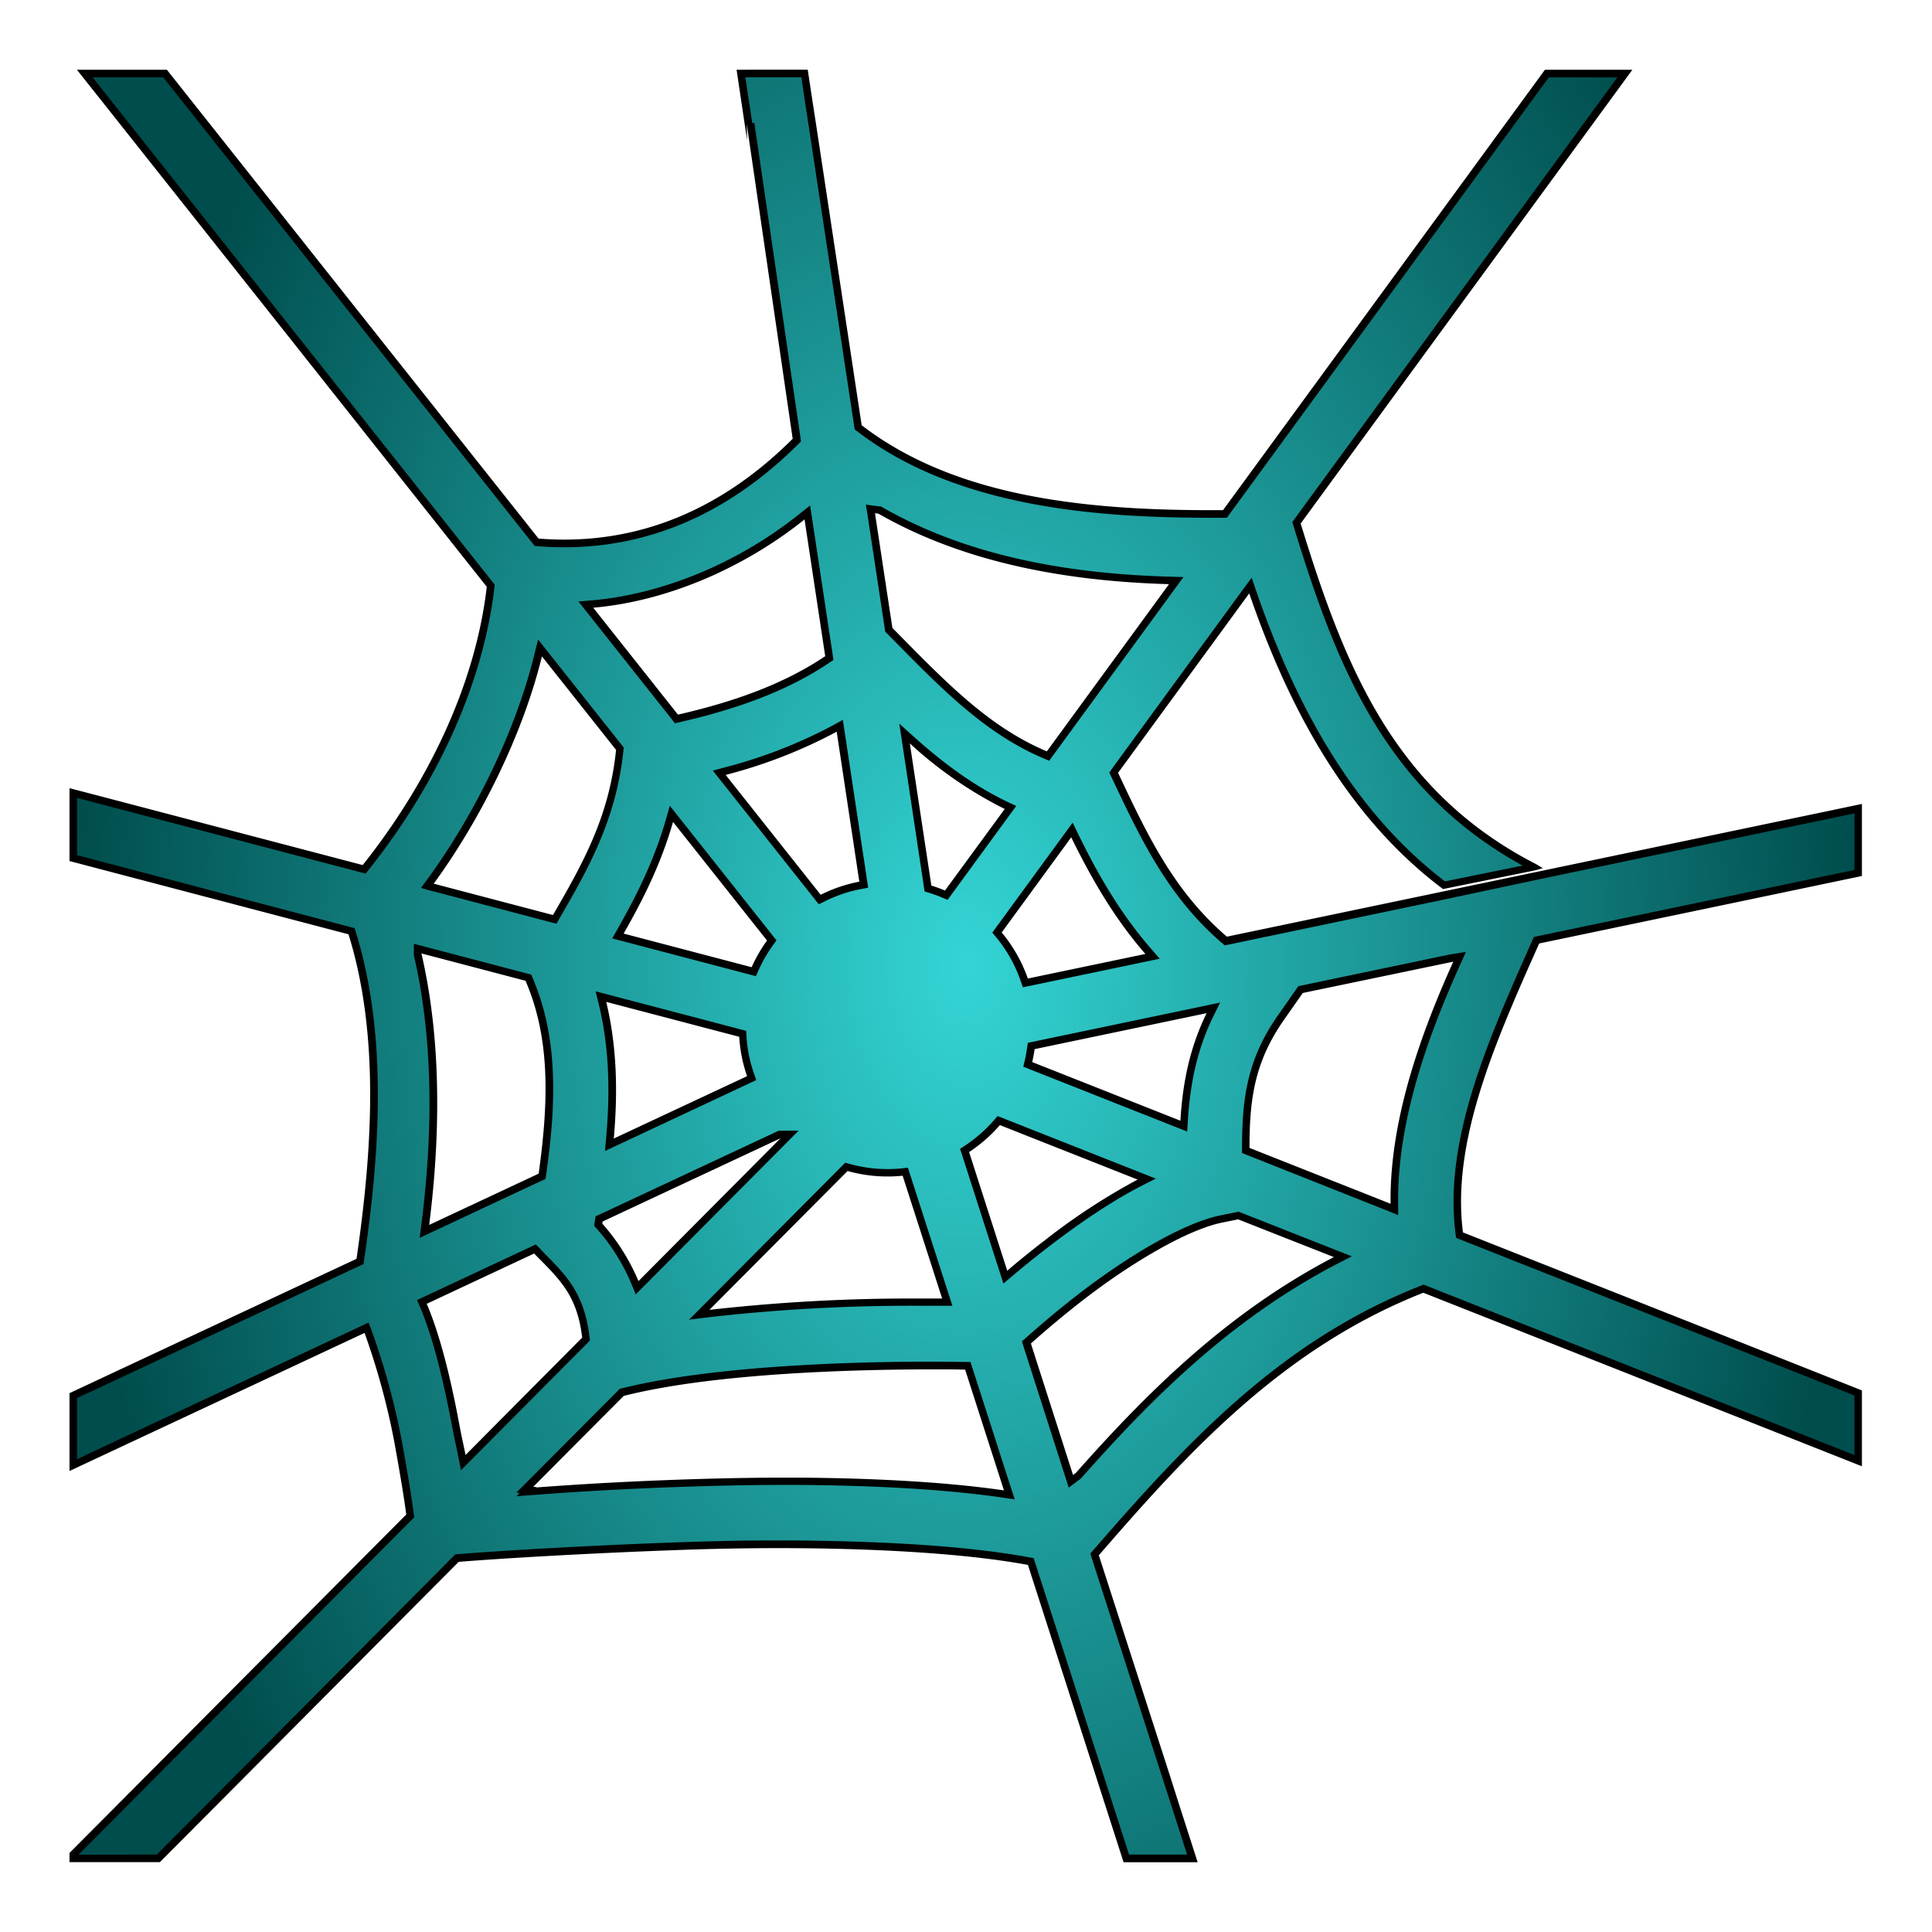 <svg xmlns="http://www.w3.org/2000/svg" xmlns:xlink="http://www.w3.org/1999/xlink" viewBox="0 0 512 512"><defs><style>.cls-1{fill:url(#radial-gradient);}</style><radialGradient id="radial-gradient" cx="255.94" cy="256" r="236.52" gradientTransform="translate(0 -128) scale(1 1.5)" gradientUnits="userSpaceOnUse"><stop offset="0" stop-color="#34d5d5"/><stop offset="1" stop-color="#004d4d"/></radialGradient></defs><g id="SPECIAL"><path class="cls-1" d="M298.48,492.52l-25.31-78.66-.59-.11c-20.94-3.88-50.4-4.46-66.09-4.46h-1.43c-8,0-16.24.18-24.5.47-26.24.92-49.72,2.4-59.1,3.17l-.37,0L60.86,473.5h0L42,492.52H19.42v-1l37.21-37.4,52.08-52.36-.06-.49c-.57-4.34-1.73-11.41-3.2-19.41a191.93,191.93,0,0,0-7.91-29l-.38-1-70,32.74-7.76,3.63V369.83l76-35.54.08-.54c3.66-25.2,6.73-57.8-2.16-86.46l-.16-.53L19.42,227.41V210.15l5.47,1.43,71.59,18.8.4-.51c18.48-23.21,30.23-49.57,33.09-74.25l.05-.41L22.46,19.49H43.75l98.46,124.23.43,0c2.31.19,4.63.28,6.9.28,22.64,0,43.26-9.1,61.27-27l.36-.36L198.92,32.69l-.55.05-2-13.25h16.88l14.18,93.75.32.25c26.17,20.14,63.49,22.72,93.09,22.72h3.79l85.31-116.7H430.6l-43,58.85-44,60.18.58,1.91c11.09,35.88,24.19,69.7,62.29,89.35l-23.77,4.82C360.91,218.14,344.34,192.75,332,157l-.62-1.81-1.71,2.34-34.53,47.24,1.92,4.07c7.28,15.36,14.37,29,27.42,40.21l.37.33L407.78,232l79.55-16.62,5.13-1.08v17l-8.77,1.83-25.64,5.37L407.22,249.2l-.2.47c-11.52,25.84-23.44,52.56-20.28,77.1l.07.59,68.5,27.1,37.15,14.7v17.95l-46.23-18.3-4.18-1.65-64.82-25.65-.37.15c-36.34,14.29-60.64,40.09-86.42,69.85l-.37.43,21.17,65.74L316,492.52Zm-90.29-100h3.27c14.95.09,36.52.75,54.41,3.37l1.59.23-11-34.17h-.72c-2.28,0-4.8-.07-8.17-.07h-1.19c-19.7,0-56.33,1-80.35,6.81l-1.22.29-25.67,25.81.79.08-.38.39,2.61-.14c12.36-.92,24.73-1.6,37.81-2.06,9-.31,17.13-.49,24.95-.53ZM323.63,323c-10.23,2.08-25.84,12-36.09,19.81-5,3.84-10.1,8-15.07,12.47l-.48.44,11.83,36.8,1.92-1.43.07-.08c18.38-20.75,39.36-42,68.09-57l1.94-1L328.16,322.1ZM111.82,345l.38.89c3.23,7.56,6.1,18.33,8.79,32.91.2,1.1.48,2.41.76,3.73.24,1.11.48,2.21.67,3.2l.36,1.85,32.58-32.76-.06-.48c-1.33-11.13-6-15.86-11.5-21.34l-2-2Zm73.41,3.45,2.87-.35a475.4,475.4,0,0,1,55.27-3c2.29,0,4.4,0,6.29,0h1.39L239.9,310.5l-.81.08a36.68,36.68,0,0,1-3.9.2,38.32,38.32,0,0,1-10.33-1.42l-.57-.15Zm21.2-47.72L158.8,323l-.25,1.54.31.35a53.62,53.62,0,0,1,9.41,15l.58,1.39,40.41-40.62h-2.62Zm57.79-3.24a38.45,38.45,0,0,1-8,7l-.64.42,10.79,33.54,1.14-1c3.4-2.86,6.53-5.38,9.85-7.92,5.94-4.54,14.95-11.14,24.53-16.06l2-1L264.69,297ZM110.68,252.78l0,.11c4.76,20.53,5.45,44.61,2,71.58l-.23,1.8,31.14-14.58.08-.53c2.3-16.56,3.53-34.11-3-50.23l-.75-1.86-29.35-7.71Zm274.12,1.11-40.16,8.4-5.21,7.46c-7.78,11.17-9.3,21.11-9.3,34.5v.68l37.22,14.73,2.16.87,0-1.51c-.33-23.54,9.26-47.66,16.51-63.75l.77-1.72ZM159.64,265.75c2.6,10.64,3.24,22,2,35.86l-.15,1.73,37.66-17.62-.3-.85a38.48,38.48,0,0,1-2-10.17l0-.73-37.56-9.86ZM273.3,277.2l-.1.69c-.18,1.18-.39,2.31-.63,3.35l-.19.84,41.35,16.37.09-1.38c.65-11,2.83-19.91,6.85-28.12l.9-1.84Zm-9.11-30,.5.6a38.41,38.41,0,0,1,6.76,11.9l.29.83,33.67-7-1.12-1.29c-9-10.28-14.89-21.29-19.51-30.69l-.73-1.49ZM177.4,217.54c-3.3,11.49-8.2,20.91-13,29.37l-.64,1.13,36,9.46.34-.78a38.5,38.5,0,0,1,4-6.88l.44-.62-26.58-33.55Zm-34.8-43.85c-4.82,19.65-15.48,42-28.53,59.9l-.85,1.16,1.39.39,32.36,8.5.38-.66c7.61-13.15,14.8-25.56,16.78-43.45l.13-1.12-21.18-26.7ZM221.27,193a130.18,130.18,0,0,1-29.2,11.36l-1.47.4,26.63,33.6L218,238a38.28,38.28,0,0,1,10-3.39l.94-.18-6.37-42.11Zm24.65,42.43.61.19a36.88,36.88,0,0,1,3.52,1.27l.72.3,17-23.26-1.07-.52c-8.44-4.09-16.36-9.57-24.92-17.24l-2.08-1.85Zm-15-99.16,4.64,30.58,3.32,3.36C250.8,182.31,262.07,193.71,277,200l.73.31,34-46.48-1.9-.05c-31.24-.9-56.27-7-76.52-18.55l-.18-.1-2.44-.32Zm-18.3.57c-16.25,13.07-36.48,21.52-55.49,23.18l-1.85.16,24,30.29.61-.14c16.64-3.8,29.16-8.77,39.39-15.63l.52-.35L214,135.78Z"/><path d="M428.63,20.49,389.76,73.65l-3,4.1-43.69,59.78-.59.81.3,1,.44,1.43c10.9,35.3,23.76,68.63,60.3,88.62l-20.58,4.18c-21.45-16.35-37.79-41.5-50-76.86l-1.24-3.61-2.26,3.07-.59.8-34.18,46.76-.7,1,.51,1.07,1.67,3.53c7.33,15.47,14.47,29.2,27.66,40.55l.75.65,1-.2,55.93-11.69L408,233l79.55-16.63,3.92-.82v15l-8,1.66-2.81.59-22.83,4.78-50.33,10.51-1,.21-.42.93c-11.57,26-23.54,52.82-20.35,77.64l.15,1.17,1.09.44,62.74,24.82,5.21,2.06,36.52,14.45v15.79l-44.87-17.75-4.18-1.65L378,340.73l-.73-.29-.73.29C340,355.1,315.56,381,289.69,410.86l-.74.85.34,1.07L308,471l2.25,6.95,4.34,13.53H299.21l-3.1-9.61-1.54-4.8-20.27-63-.36-1.14-1.18-.22c-21-3.9-50.54-4.48-66.27-4.48h-1.44c-8,0-16.24.18-24.52.47-26.27.92-49.77,2.4-59.16,3.17l-.73.06-.52.53L61.85,471.09l-3.38,3.41h0l-16.93,17H20.81l36.53-36.71,51.74-52,.69-.7-.13-1c-.57-4.36-1.73-11.45-3.2-19.46a194,194,0,0,0-8-29.14l-.77-2-1.95.92-1.09.51L26.75,383.72l-6.33,3V370.47L23.65,369l71.68-33.54,1-.46.16-1.06c3.68-25.31,6.76-58.06-2.19-86.9l-.33-1.07-1.07-.28L21.49,226.91l-1.07-.28V211.45l1.8.47,2.41.63,71,18.63,1.26.33.81-1c18.6-23.35,30.42-49.9,33.31-74.75l.09-.83-.51-.64L79.1,89.34l-4.18-5.26L24.53,20.49H43.26L91.88,81.83,141.15,144l.54.68.87.07c2.34.19,4.69.28,7,.28,22.91,0,43.77-9.2,62-27.34l.71-.71-.14-1L199.91,32.55l-.55.05-1.84-12.11h14.86l1,6.85,1,6.47,12,79.19.12.79.64.49c26.41,20.32,63.95,22.93,93.7,22.93h4.3l.59-.81,46.71-63.9,4.09-5.6,33.91-46.39h18.2M278.08,201.57l.93-1.28L311.38,156l2.25-3.07-3.8-.11c-31.07-.89-55.95-6.92-76.06-18.42l-.34-.19-.39,0-.9-.12-2.68-.36.45,2.67v.09l4.59,30.28.1.64.46.46,2.34,2.37.75.76c12,12.14,23.34,23.61,38.46,30l1.46.62m-99.19-9.95,1.22-.28c16.77-3.83,29.39-8.85,39.72-15.78l1.06-.71-.19-1.25-5.48-36.25-.52-3.44L212,136.09c-16.11,12.95-36.14,21.32-55,23l-3.7.32,2.31,2.91,22.46,28.34.79,1M147.46,244.8l.76-1.32c7.32-12.66,14.9-25.75,16.91-43.84l.08-.71.09-.82-.51-.65-19.15-24.15-.5-.63-2.54-3.19-1,4C136.84,193,126.24,215.24,113.26,233l-1.68,2.31,2.75.79.11,0L146,244.41l1.48.39M217,239.64l1.46-.72a36.87,36.87,0,0,1,9.72-3.31l1.89-.36-.28-1.9-6-39.74-.43-2.84-2.51,1.39a130.33,130.33,0,0,1-29,11.27l-2.94.79,1.89,2.38,25.18,31.77,1,1.27m34.16-1.19.93-1.27,15.83-21.66,1.42-1.94-2.16-1c-8.35-4-16.19-9.48-24.69-17.08l-4.14-3.71.83,5.5L244.84,235l.19,1.25,1.21.36c1,.32,2.17.72,3.42,1.24l1.45.61m-50.79,20.23.7-1.55a36.91,36.91,0,0,1,3.87-6.71l.89-1.23-.94-1.18-24.91-31.43-2.42-3.05-1.07,3.74c-3.28,11.38-8.14,20.74-12.91,29.15l-1.28,2.26,2.51.66,33.92,8.91,1.64.43m70.76,2.95,1.72-.35L304,254.77l3.34-.7-2.24-2.58c-8.88-10.19-14.78-21.12-19.38-30.48l-1.46-3-1.95,2.67-18.42,25.21-.92,1.26,1,1.2A37.33,37.33,0,0,1,270.5,260l.58,1.65M111.3,328l3.29-1.54,29-13.58,1-.46.15-1.08c2.32-16.69,3.55-34.4-3-50.73l-.56-1.4-.38-.93-1-.26-27.61-7.25-2.51-.65v2.83l0,.22c4.73,20.41,5.41,44.37,2,71.23l-.45,3.6M370.53,322l0-3c-.33-23.34,9.22-47.32,16.42-63.33l1.54-3.41-3.69.61-.12,0h-.08l-39.74,8.31-.78.16-.45.65-5,7.14c-7.93,11.38-9.48,21.48-9.48,35.07v1.36l1.26.5L367,320.58l.77.31,2.79,1.13M160.36,305l3.15-1.47L198.78,287l1.63-.76-.59-1.71a36.86,36.86,0,0,1-2-9.9l-.09-1.45-1.4-.37-35.24-9.25-3.25-.85.8,3.26c2.57,10.54,3.21,21.83,2,35.54l-.31,3.46m154.29-5.1.17-2.75c.64-10.84,2.78-19.65,6.74-27.74l1.81-3.68-4,.84-45.58,9.53-1.37.29-.2,1.38c-.17,1.14-.37,2.24-.61,3.27l-.39,1.67,1.6.64,39.27,15.54,2.57,1m-48.72,40.29,2.28-1.92c3.38-2.85,6.5-5.36,9.8-7.89,5.92-4.52,14.88-11.09,24.38-16l3.93-2-4.11-1.62-36.5-14.44-1.31-.52-.93,1.07a38.17,38.17,0,0,1-7.75,6.79l-1.27.83.47,1.45,10.1,31.4.91,2.84m-97.43,2.88,2.12-2.13,37.66-37.85,3.38-3.41H206.4l-.4.19-47.15,22.06-1,.45-.17,1-.09.56-.14.93.61.7a52.81,52.81,0,0,1,9.25,14.68l1.15,2.78m14,6.76,5.73-.7a475.18,475.18,0,0,1,55.14-3c2.11,0,4.22,0,6.29,0l2.77,0-.85-2.65L241.1,311l-.5-1.54-1.61.17a37.55,37.55,0,0,1-13.86-1.19l-1.13-.31-.83.83-36.61,36.8-4.07,4.09M283.3,394.18l2.25-1.68.71-.53.16-.12.14-.16c18.32-20.67,39.21-41.86,67.8-56.75l3.89-2-4.08-1.61-25.37-10-.55-.22-.58.12-4.24.86c-10.39,2.11-25.66,11.72-36.49,20-5.05,3.85-10.14,8.06-15.13,12.52l-1,.86.39,1.24,11,34.32.17.53.86,2.67m-161.15-4.53,2.67-2.68,30.91-31.08.68-.69-.12-1c-1.37-11.47-6.2-16.32-11.78-21.92L143,330.79l-1-1-1.28.6-28.45,13.32-1.75.82.76,1.77c3.2,7.5,6,18.2,8.72,32.7.21,1.12.49,2.46.77,3.75.24,1.09.48,2.21.67,3.19l.71,3.71m15.58,6-.86.87,5.37-.41c12.36-.93,24.72-1.6,37.77-2.06,8.94-.31,17.09-.49,24.92-.53h6.53c14.91.09,36.44.74,54.27,3.36l3.18.46-1-3.06-10.29-32-.44-1.36-1.43,0c-2.31,0-4.84-.07-8.16-.07h-1.22c-19.74,0-56.46,1-80.58,6.83l-1,.23-.55.14-.4.4-24,24.11-3,3,.77.07M432.57,18.49H409.42L374.91,65.7l-4.09,5.6-46.71,63.9h-3.28c-33.68,0-67.94-3.62-92.48-22.51l-12-79.19-1-6.47-1.29-8.55H195.2L198,37.24l-.11-4.4,12.18,83.44C194.54,131.78,174.56,143,149.54,143q-3.34,0-6.82-.27L93.45,80.59,44.23,18.49H20.39l53,66.83,4.18,5.27L129,155.51c-3.16,27.24-16.63,53.33-32.88,73.74l-71-18.63L22.73,210l-4.31-1.13v19.32l2.56.67,71.38,18.74c8.29,26.73,6.3,57.28,2.12,86L22.8,367.15l-4.38,2.05v20.63l9.18-4.3,67.92-31.78,1.09-.51A190.52,190.52,0,0,1,104.47,382c1.33,7.25,2.58,14.68,3.19,19.36l-51.74,52-37.5,37.69v2.43H42.37l20.91-21h0l58.27-58.57c10.1-.83,33.7-2.28,59.06-3.17,7.9-.28,16.15-.45,24.46-.47h1.43c23.09,0,48.33,1.19,65.91,4.45l20.27,63,1.54,4.79,3.54,11h19.63l-5.19-16.14L310,470.43,291.2,412.17c23.43-27.05,48.62-54.87,86-69.58l64.45,25.5,4.18,1.65,47.6,18.84v-20.1l-37.78-15-5.21-2.06-62.74-24.82c-3.11-24.21,8.64-50.64,20.2-76.57l50.33-10.51,22.83-4.78,2.81-.59,9.56-2v-19.1l-6.33,1.33-79.55,16.62-26.49,5.54-55.93,11.69c-13-11.18-20-24.73-27.16-39.89l-1.67-3.53,34.18-46.76.58-.79c9.76,28.37,24.84,58.48,51.36,78.35l24.6-5,1.83-.54L407.07,229c-37.27-19.15-50.45-51.64-61.94-88.83l-.44-1.43,43.69-59.78,3-4.1,41.19-56.34ZM277.4,199.11c-15.06-6.37-26.14-17.76-38.57-30.33l-2.34-2.37-4.59-30.28,0-.12.9.12c23.18,13.26,50.47,17.92,77,18.68l-32.37,44.3Zm-97.73-9.72-22.46-28.34c21-1.84,41.37-11.61,56-23.4l5.48,36.25c-11.18,7.5-24.44,12.15-39.05,15.49Zm-33.18,53.09L115,234.2l-.07,0c12.14-16.62,23.5-39.08,28.69-60.25l.5.63,19.15,24.15-.08.71c-1.93,17.37-8.88,29.63-16.65,43.06Zm71-5.35-25.18-31.77a132,132,0,0,0,29.42-11.45l6,39.74a39.25,39.25,0,0,0-10.25,3.48ZM250.43,236a37.88,37.88,0,0,0-3.61-1.31L241.11,197a109.17,109.17,0,0,0,25.15,17.39L250.43,236Zm-51.24,20.32-33.92-8.91c5-8.75,9.83-18.25,13.09-29.59l24.91,31.43a39.28,39.28,0,0,0-4.08,7.07Zm73.2,3a39.53,39.53,0,0,0-6.93-12.21l18.42-25.21C289,232.31,295,243,303.54,252.81l-31.15,6.51ZM113.74,324.6c2.87-22.76,3.42-48.28-2.06-71.93h0l27.61,7.25.56,1.4c6.1,15.14,5.39,31.77,2.9,49.71l-29,13.58ZM368.49,319l-.77-.31-36.59-14.48c0-13.15,1.4-22.84,9.12-33.92l5-7.14L385,254.88l.12,0c-8.65,19.21-16.91,42.09-16.6,64.18ZM162.66,301.7c1.05-11.9.92-24-2-36.19l35.24,9.25a39.17,39.17,0,0,0,2.08,10.44l-35.27,16.5ZM312.82,297l-39.27-15.54c.26-1.13.47-2.28.64-3.43l45.58-9.53c-4.62,9.43-6.38,18.89-6.95,28.5Zm-45.9,39.71-10.1-31.4a39.76,39.76,0,0,0,8.16-7.15l36.5,14.44a169,169,0,0,0-24.68,16.16c-3.9,3-7.1,5.61-9.88,8Zm-97.72,2.79a54.79,54.79,0,0,0-9.59-15.23l.09-.56,47.15-22.06h0L169.2,339.51ZM188,347.13l36.61-36.8a39.43,39.43,0,0,0,10.6,1.45,38,38,0,0,0,4-.2l10.47,32.54c-1.89,0-4,0-6.31,0A474.32,474.32,0,0,0,188,347.13Zm96.37,43.77-.17-.53-11-34.32c3.55-3.17,8.73-7.63,15-12.42,11.42-8.73,26.21-17.7,35.68-19.63l4.24-.86,25.37,10c-28.55,14.87-49.86,36.3-68.38,57.2l-.71.53Zm-161-5.34c-.42-2.17-1.06-4.9-1.43-6.92-1.84-10-4.7-23.39-8.85-33.12l28.45-13.32,1.52,1.53c5.85,5.87,10,10.3,11.22,20.75L123.4,385.56Zm18.71,8.52-.77-.06,24-24.11,1-.23c23.75-5.79,59.86-6.75,80.11-6.78h1.22c3.35,0,5.86,0,8.13.07l10.29,32c-16.25-2.38-36.44-3.27-54.55-3.38h-6.55c-8.5.05-16.9.25-25,.53-15.57.55-28,1.33-37.85,2.07l.07-.07Z"/></g></svg>